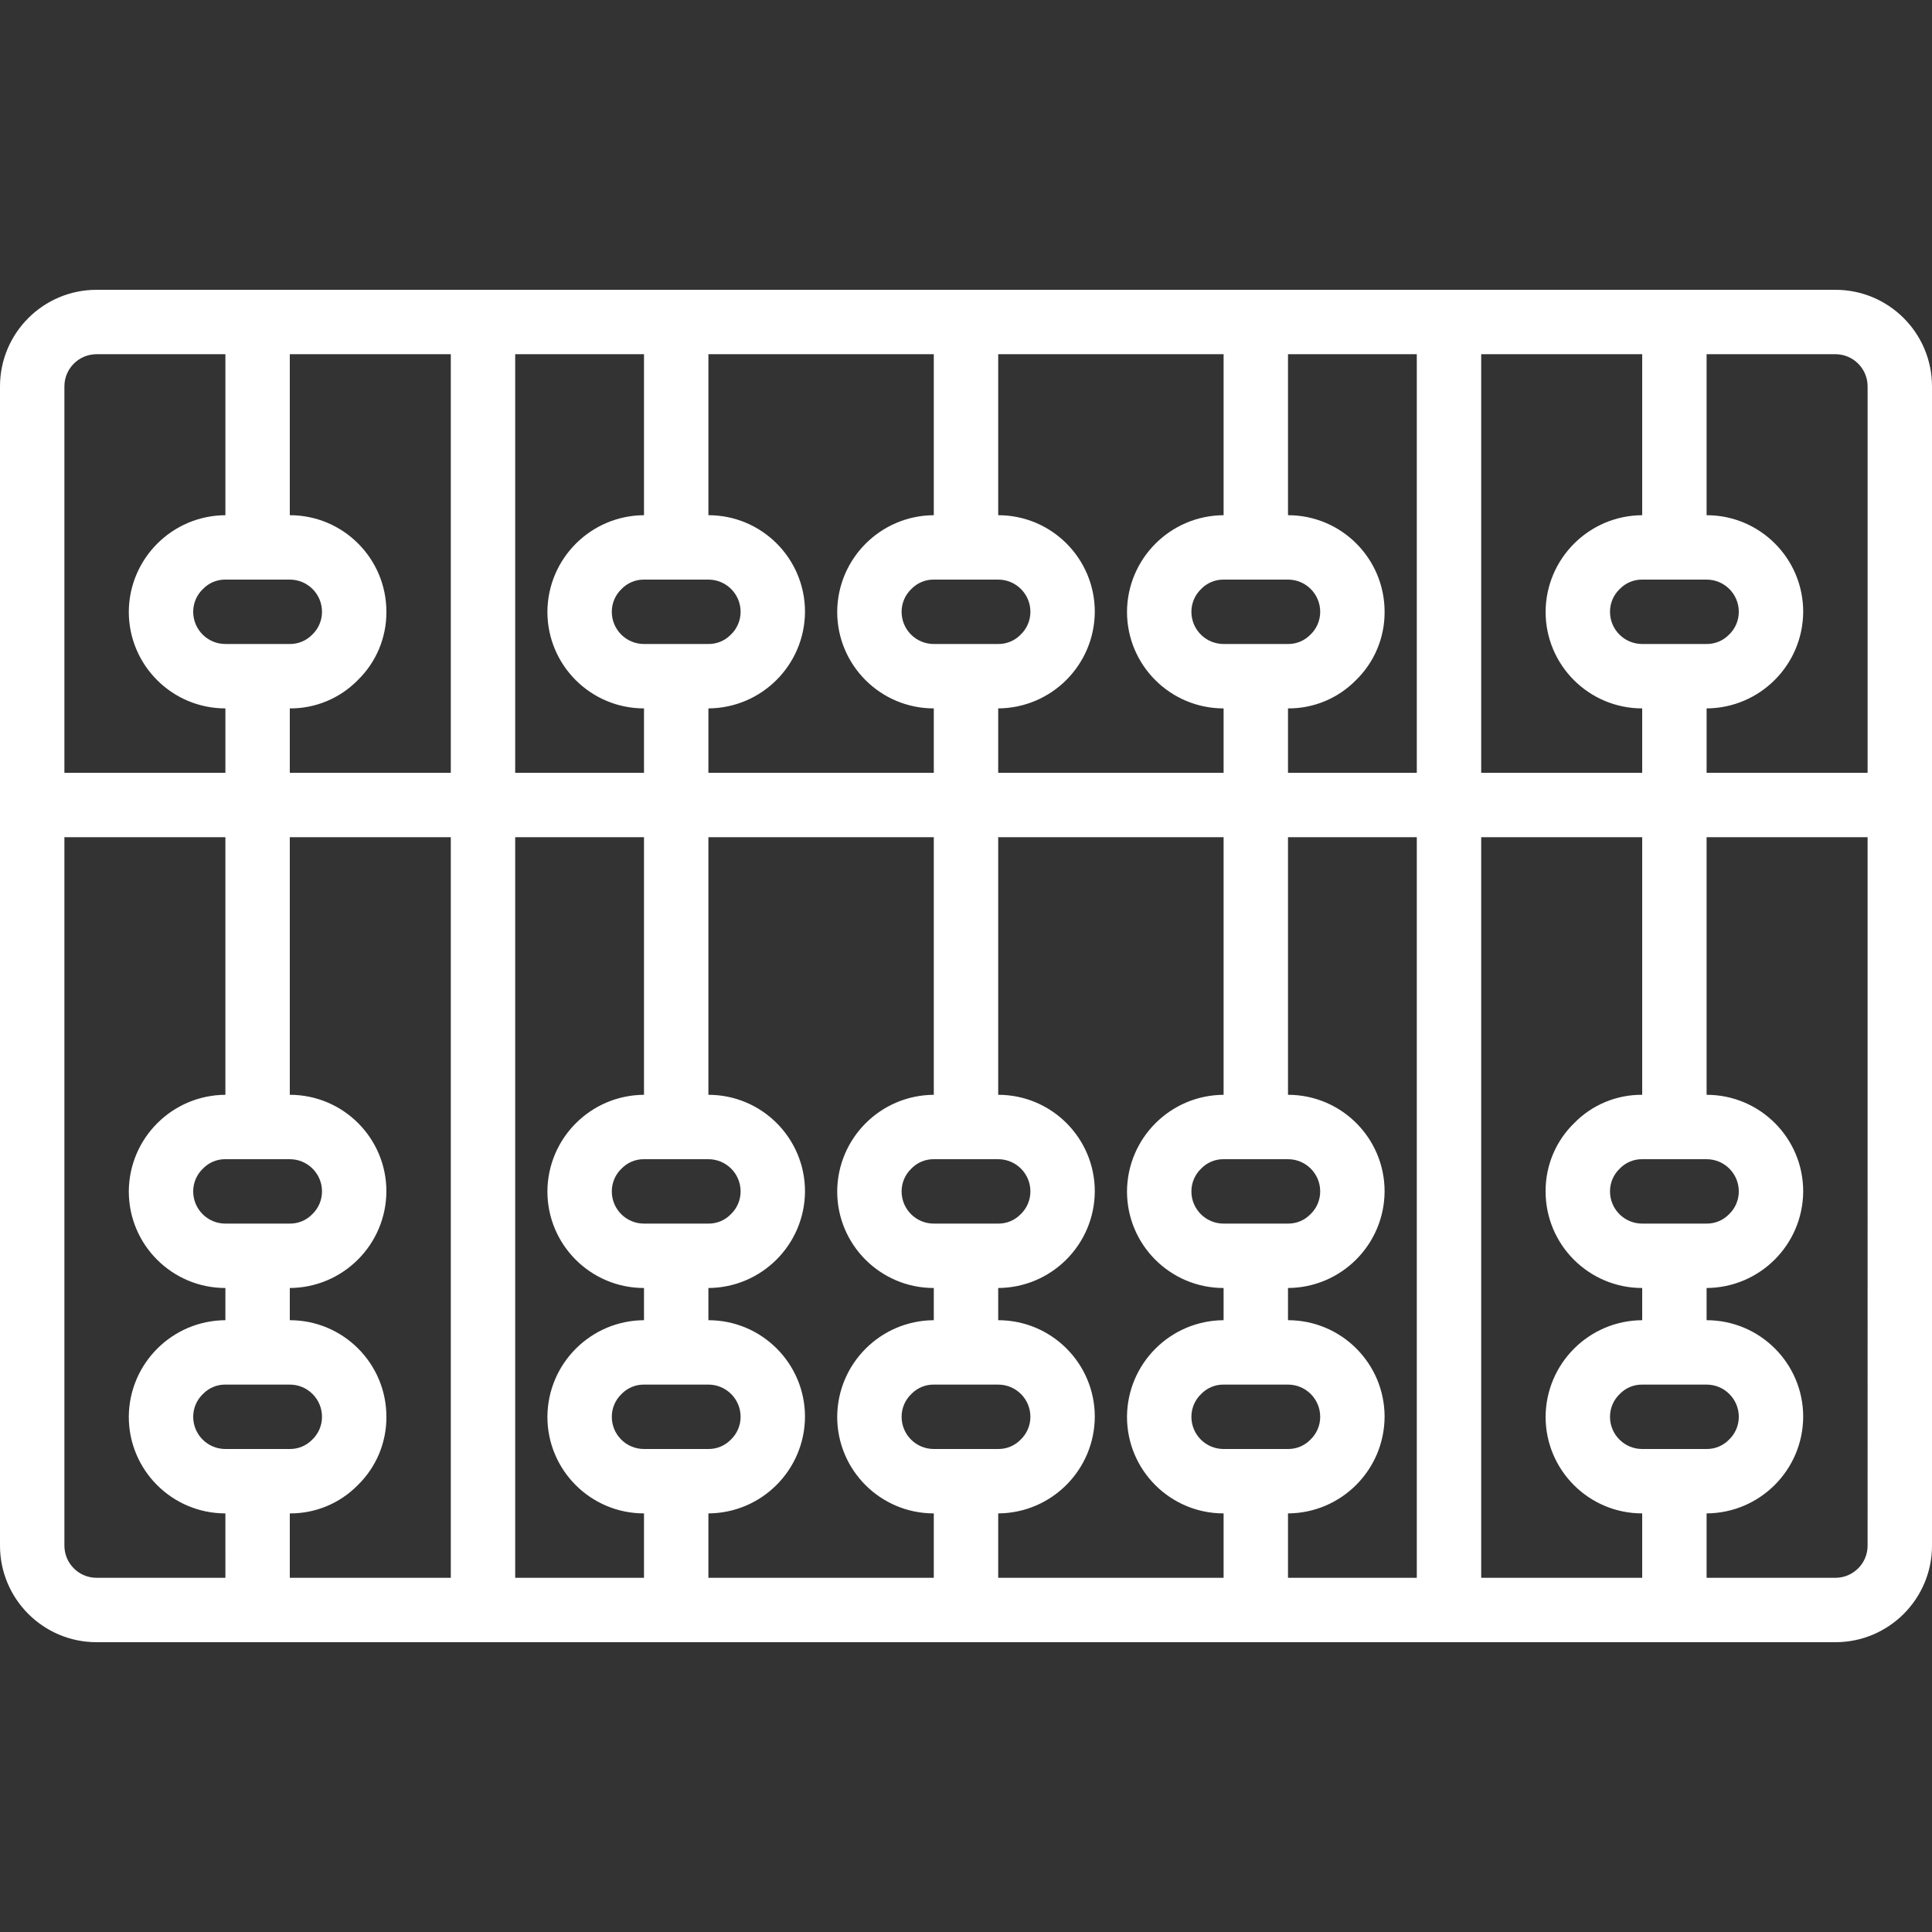 <?xml version="1.0"?>
<svg xmlns="http://www.w3.org/2000/svg" xmlns:xlink="http://www.w3.org/1999/xlink" xmlns:svgjs="http://svgjs.com/svgjs" version="1.1" width="512" height="512" x="0" y="0" viewBox="0 0 480 480" style="enable-background:new 0 0 512 512" xml:space="preserve" class=""><rect x="0" y="0" width="480" height="480" fill="#333333" stroke="none"/><g>
<g xmlns="http://www.w3.org/2000/svg">
	<g>
		<path d="M456,72H24C10.745,72,0,82.745,0,96v288c0,13.255,10.745,24,24,24h432c13.255,0,24-10.745,24-24V96    C480,82.745,469.255,72,456,72z M408,160c-4.418,0-8-3.582-8-8c-0.004-2.157,0.885-4.219,2.456-5.696    c1.455-1.495,3.458-2.328,5.544-2.304h16c4.418,0,8,3.582,8,8c0.003,2.155-0.882,4.215-2.448,5.696    c-1.459,1.493-3.465,2.325-5.552,2.304H408z M424,288c4.418,0,8,3.582,8,8c0.003,2.155-0.882,4.215-2.448,5.696    c-1.459,1.493-3.465,2.325-5.552,2.304h-16c-4.418,0-8-3.582-8-8c-0.004-2.157,0.885-4.219,2.456-5.696    c1.455-1.495,3.458-2.328,5.544-2.304H424z M368,88h40v40c-13.224,0.074-23.926,10.776-24,24c0,13.255,10.745,24,24,24v16h-40V88z     M304,160c-4.418,0-8-3.582-8-8c-0.004-2.157,0.885-4.219,2.456-5.696c1.455-1.495,3.458-2.328,5.544-2.304h16    c4.418,0,8,3.582,8,8c0.003,2.155-0.882,4.215-2.448,5.696c-1.459,1.493-3.465,2.325-5.552,2.304H304z M320,288    c4.418,0,8,3.582,8,8c0.003,2.155-0.882,4.215-2.448,5.696c-1.459,1.493-3.465,2.325-5.552,2.304h-16c-4.418,0-8-3.582-8-8    c-0.004-2.157,0.885-4.219,2.456-5.696c1.455-1.495,3.458-2.328,5.544-2.304H320z M248,88h56v40    c-13.224,0.074-23.926,10.776-24,24c0,13.255,10.745,24,24,24v16h-56v-16c13.224-0.074,23.926-10.776,24-24    c0-13.255-10.745-24-24-24V88z M256,152c0.003,2.155-0.882,4.215-2.448,5.696c-1.459,1.493-3.465,2.325-5.552,2.304h-16    c-4.418,0-8-3.582-8-8c-0.004-2.157,0.885-4.219,2.456-5.696c1.455-1.495,3.458-2.328,5.544-2.304h16    C252.418,144,256,147.582,256,152z M248,288c4.418,0,8,3.582,8,8c0.003,2.155-0.882,4.215-2.448,5.696    c-1.459,1.493-3.465,2.325-5.552,2.304h-16c-4.418,0-8-3.582-8-8c-0.004-2.157,0.885-4.219,2.456-5.696    c1.455-1.495,3.458-2.328,5.544-2.304H248z M176,88h56v40c-13.224,0.074-23.926,10.776-24,24c0,13.255,10.745,24,24,24v16h-56v-16    c13.224-0.074,23.926-10.776,24-24c0-13.255-10.745-24-24-24V88z M184,152c0.003,2.155-0.882,4.215-2.448,5.696    c-1.459,1.493-3.465,2.325-5.552,2.304h-16c-4.418,0-8-3.582-8-8c-0.004-2.157,0.885-4.219,2.456-5.696    c1.455-1.495,3.458-2.328,5.544-2.304h16C180.418,144,184,147.582,184,152z M176,288c4.418,0,8,3.582,8,8    c0.003,2.155-0.882,4.215-2.448,5.696c-1.459,1.493-3.465,2.325-5.552,2.304h-16c-4.418,0-8-3.582-8-8    c-0.004-2.157,0.885-4.219,2.456-5.696c1.455-1.495,3.458-2.328,5.544-2.304H176z M128,88h32v40    c-13.224,0.074-23.926,10.776-24,24c0,13.255,10.745,24,24,24v16h-32V88z M56,160c-4.418,0-8-3.582-8-8    c-0.004-2.157,0.885-4.219,2.456-5.696c1.455-1.495,3.458-2.328,5.544-2.304h16c4.418,0,8,3.582,8,8    c0.003,2.155-0.882,4.215-2.448,5.696c-1.459,1.493-3.465,2.325-5.552,2.304H56z M72,288c4.418,0,8,3.582,8,8    c0.003,2.155-0.882,4.215-2.448,5.696c-1.459,1.493-3.465,2.325-5.552,2.304H56c-4.418,0-8-3.582-8-8    c-0.004-2.157,0.885-4.219,2.456-5.696c1.455-1.495,3.458-2.328,5.544-2.304H72z M16,96c0-4.418,3.582-8,8-8h32v40    c-13.224,0.074-23.926,10.776-24,24c0,13.255,10.745,24,24,24v16H16V96z M56,392H24c-4.418,0-8-3.582-8-8V208h40v64    c-13.224,0.074-23.926,10.776-24,24c0,13.255,10.745,24,24,24v8c-13.224,0.074-23.926,10.776-24,24c0,13.255,10.745,24,24,24V392z     M48,352c-0.004-2.157,0.885-4.219,2.456-5.696c1.455-1.495,3.458-2.328,5.544-2.304h16c4.418,0,8,3.582,8,8    c0.003,2.155-0.882,4.215-2.448,5.696c-1.459,1.493-3.465,2.325-5.552,2.304H56C51.582,360,48,356.418,48,352z M112,392H72v-16    c6.334,0.047,12.416-2.475,16.856-6.992C93.458,364.551,96.039,358.407,96,352c0-13.255-10.745-24-24-24v-8    c13.224-0.074,23.926-10.776,24-24c0-13.255-10.745-24-24-24v-64h40V392z M112,192H72v-16c6.334,0.047,12.416-2.475,16.856-6.992    C93.458,164.551,96.039,158.407,96,152c0-13.255-10.745-24-24-24V88h40V192z M160,392h-32V208h32v64    c-13.224,0.074-23.926,10.776-24,24c0,13.255,10.745,24,24,24v8c-13.224,0.074-23.926,10.776-24,24c0,13.255,10.745,24,24,24V392z     M152,352c-0.004-2.157,0.885-4.219,2.456-5.696c1.455-1.495,3.458-2.328,5.544-2.304h16c4.418,0,8,3.582,8,8    c0.003,2.155-0.882,4.215-2.448,5.696c-1.459,1.493-3.465,2.325-5.552,2.304h-16C155.582,360,152,356.418,152,352z M232,392h-56    v-16c13.224-0.074,23.926-10.776,24-24c0-13.255-10.745-24-24-24v-8c13.224-0.074,23.926-10.776,24-24c0-13.255-10.745-24-24-24    v-64h56v64c-13.224,0.074-23.926,10.776-24,24c0,13.255,10.745,24,24,24v8c-13.224,0.074-23.926,10.776-24,24    c0,13.255,10.745,24,24,24V392z M224,352c-0.004-2.157,0.885-4.219,2.456-5.696c1.455-1.495,3.458-2.328,5.544-2.304h16    c4.418,0,8,3.582,8,8c0.003,2.155-0.882,4.215-2.448,5.696c-1.459,1.493-3.465,2.325-5.552,2.304h-16    C227.582,360,224,356.418,224,352z M304,392h-56v-16c13.224-0.074,23.926-10.776,24-24c0-13.255-10.745-24-24-24v-8    c13.224-0.074,23.926-10.776,24-24c0-13.255-10.745-24-24-24v-64h56v64c-13.224,0.074-23.926,10.776-24,24    c0,13.255,10.745,24,24,24v8c-13.224,0.074-23.926,10.776-24,24c0,13.255,10.745,24,24,24V392z M296,352    c-0.004-2.157,0.885-4.219,2.456-5.696c1.455-1.495,3.458-2.328,5.544-2.304h16c4.418,0,8,3.582,8,8    c0.003,2.155-0.882,4.215-2.448,5.696c-1.459,1.493-3.465,2.325-5.552,2.304h-16C299.582,360,296,356.418,296,352z M352,392h-32    v-16c13.224-0.074,23.926-10.776,24-24c0-13.255-10.745-24-24-24v-8c13.224-0.074,23.926-10.776,24-24c0-13.255-10.745-24-24-24    v-64h32V392z M352,192h-32v-16c6.334,0.047,12.416-2.475,16.856-6.992c4.602-4.457,7.183-10.601,7.144-17.008    c0-13.255-10.745-24-24-24V88h32V192z M408,392h-40V208h40v64c-6.334-0.05-12.417,2.473-16.856,6.992    c-4.602,4.457-7.183,10.601-7.144,17.008c0,13.255,10.745,24,24,24v8c-13.224,0.074-23.926,10.776-24,24c0,13.255,10.745,24,24,24    V392z M400,352c-0.004-2.157,0.885-4.219,2.456-5.696c1.455-1.495,3.458-2.328,5.544-2.304h16c4.418,0,8,3.582,8,8    c0.003,2.155-0.882,4.215-2.448,5.696c-1.459,1.493-3.465,2.325-5.552,2.304h-16C403.582,360,400,356.418,400,352z M464,384    c0,4.418-3.582,8-8,8h-32v-16c13.224-0.074,23.926-10.776,24-24c0-13.255-10.745-24-24-24v-8c13.224-0.074,23.926-10.776,24-24    c0-13.255-10.745-24-24-24v-64h40V384z M464,192h-40v-16c13.224-0.074,23.926-10.776,24-24c0-13.255-10.745-24-24-24V88h32    c4.418,0,8,3.582,8,8V192z" fill="#ffffff" data-original="#000000" style="" class=""/>
	</g>
</g>
<g xmlns="http://www.w3.org/2000/svg">
</g>
<g xmlns="http://www.w3.org/2000/svg">
</g>
<g xmlns="http://www.w3.org/2000/svg">
</g>
<g xmlns="http://www.w3.org/2000/svg">
</g>
<g xmlns="http://www.w3.org/2000/svg">
</g>
<g xmlns="http://www.w3.org/2000/svg">
</g>
<g xmlns="http://www.w3.org/2000/svg">
</g>
<g xmlns="http://www.w3.org/2000/svg">
</g>
<g xmlns="http://www.w3.org/2000/svg">
</g>
<g xmlns="http://www.w3.org/2000/svg">
</g>
<g xmlns="http://www.w3.org/2000/svg">
</g>
<g xmlns="http://www.w3.org/2000/svg">
</g>
<g xmlns="http://www.w3.org/2000/svg">
</g>
<g xmlns="http://www.w3.org/2000/svg">
</g>
<g xmlns="http://www.w3.org/2000/svg">
</g>
</g></svg>
